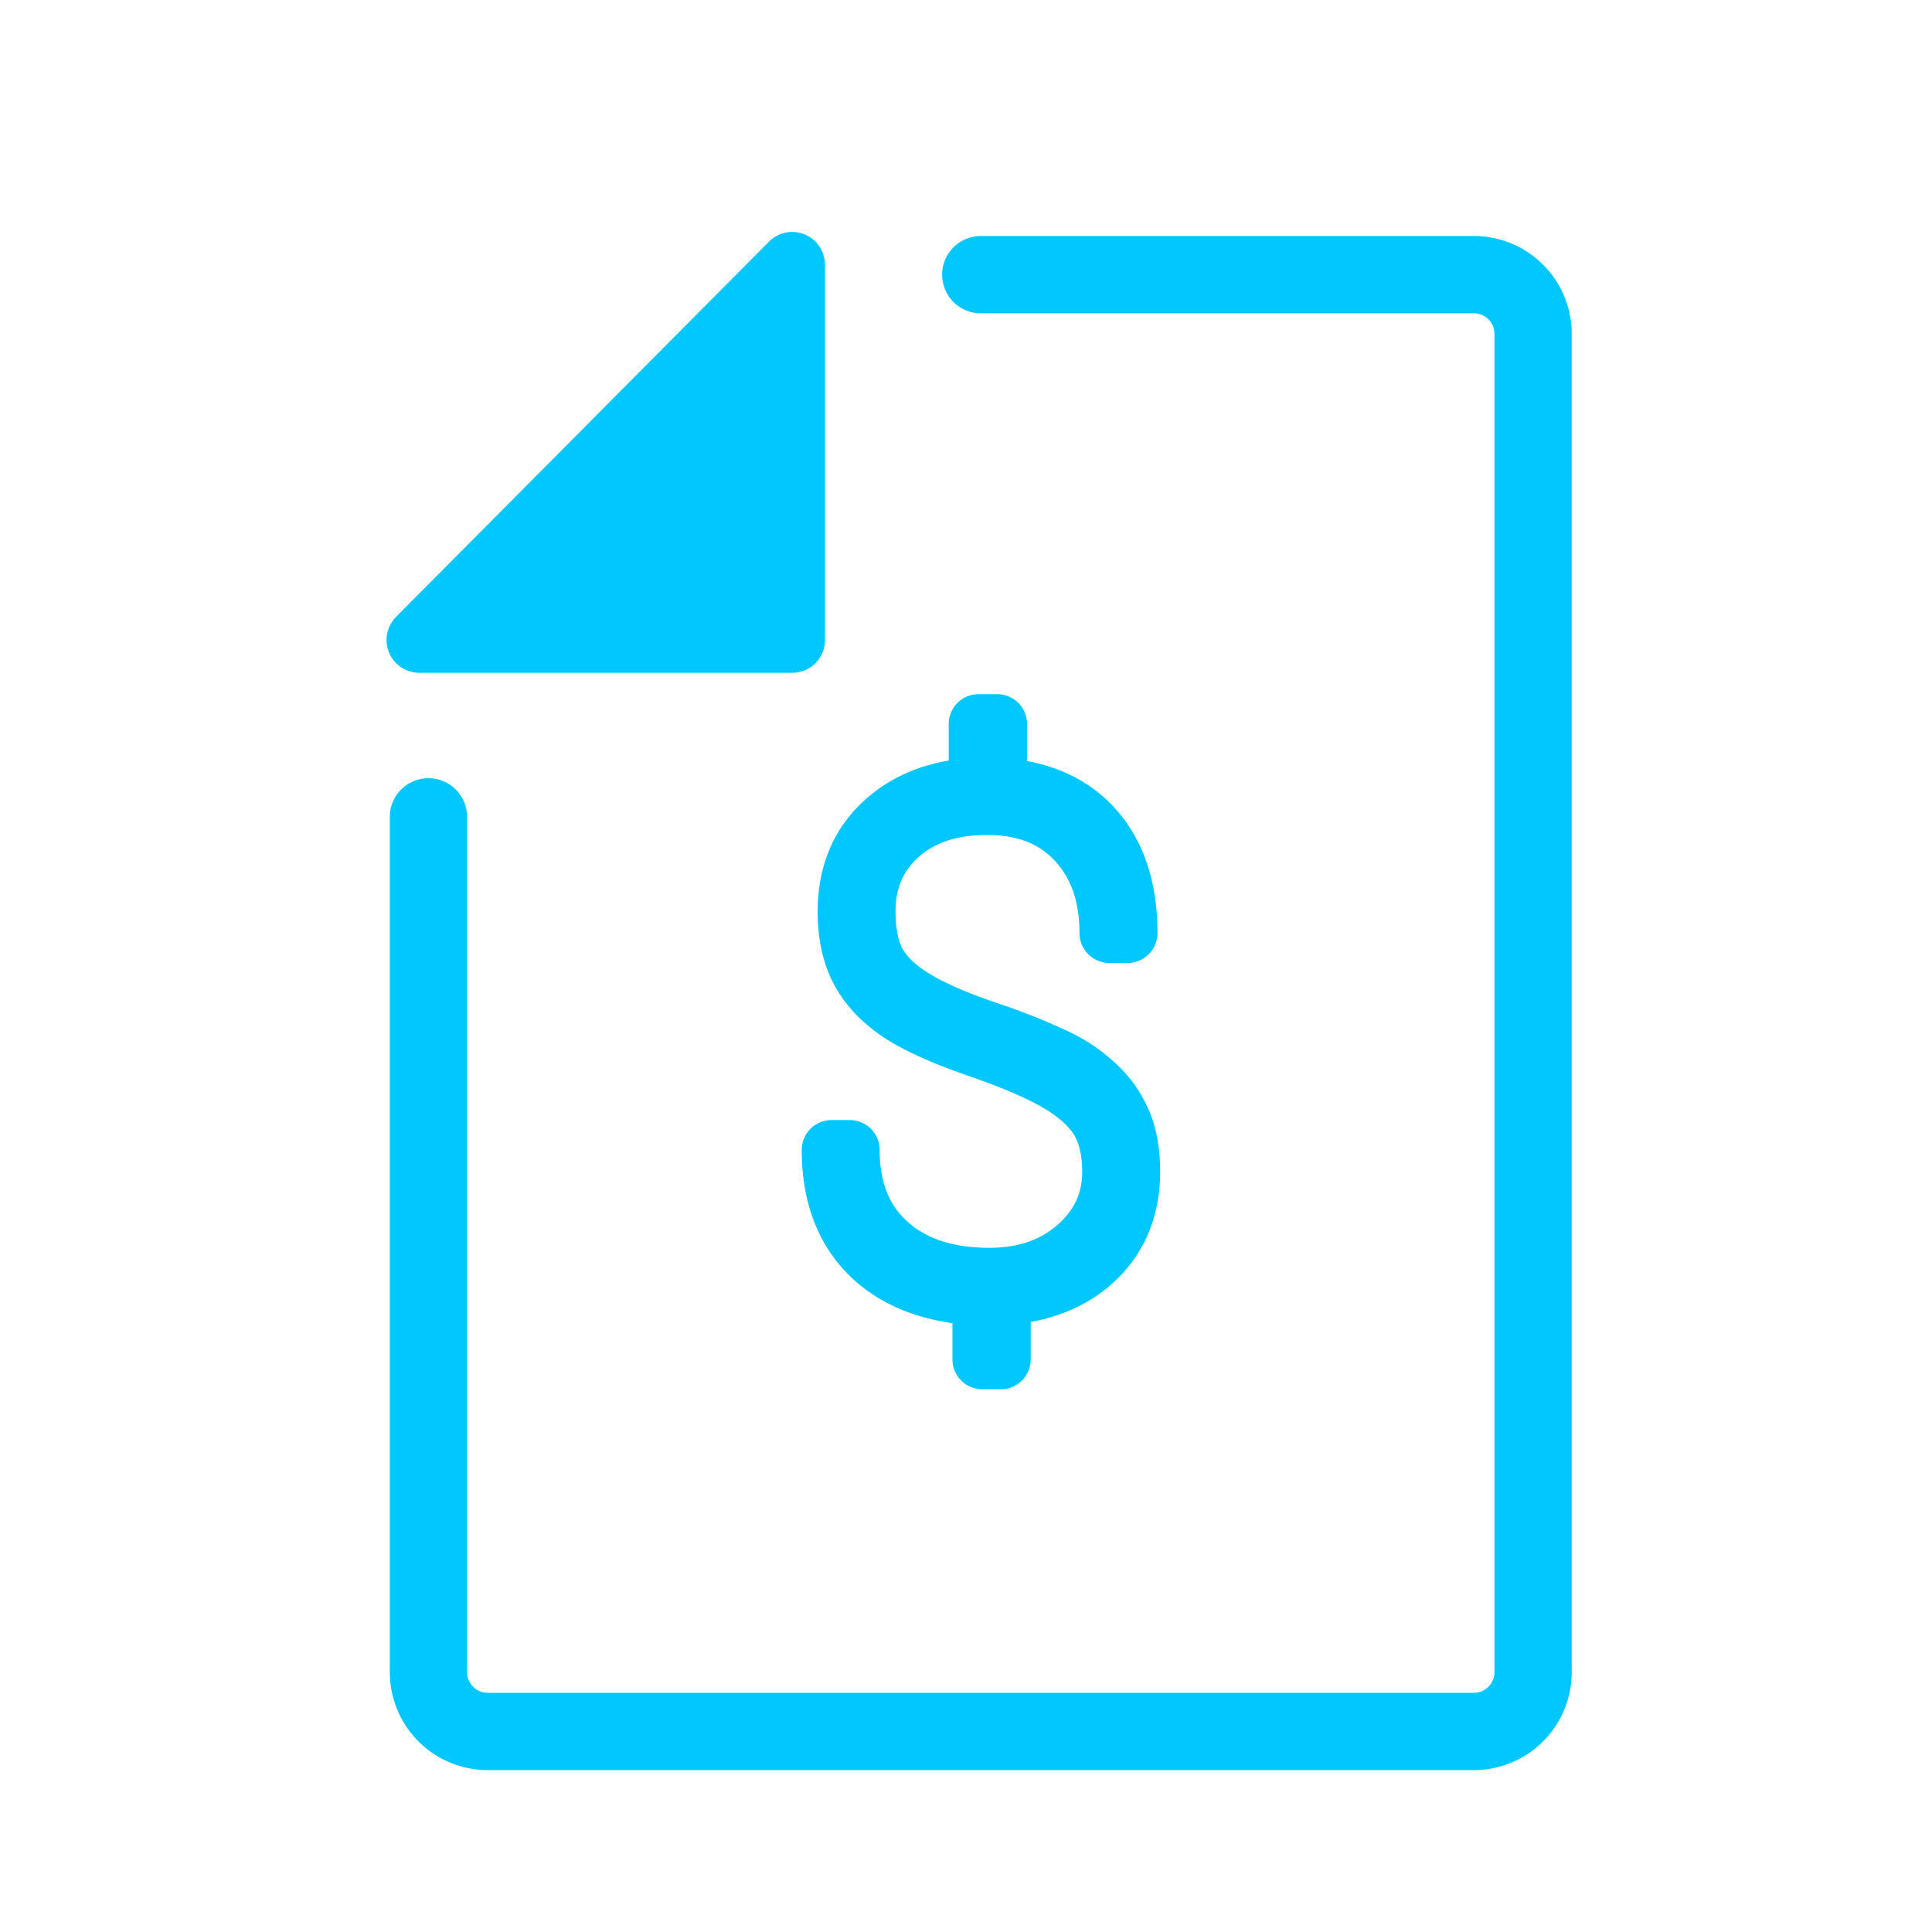 <svg xmlns="http://www.w3.org/2000/svg" width="25" height="25" viewBox="0 0 25 25">
    <g fill="none" fill-rule="evenodd">
        <path stroke="#00C8FF" stroke-linecap="round" stroke-linejoin="round" d="M12.691 3.554h6.381c.423 0 .766.343.766.766v17.319a.767.767 0 0 1-.766.766H6.311a.767.767 0 0 1-.767-.766V10.57"/>
        <path fill="#00C8FF" d="M5.423 8.706h4.83a.422.422 0 0 0 .422-.423v-4.86a.424.424 0 0 0-.723-.298l-4.83 4.86a.425.425 0 0 0 .3.721"/>
        <path stroke="#00C8FF" stroke-linecap="round" stroke-linejoin="round" stroke-width=".771" d="M13.941 16.137c-.299.263-.678.395-1.138.395-.557 0-.997-.146-1.32-.439-.324-.292-.486-.697-.486-1.214h-.237c0 .577.17 1.03.51 1.36.34.33.82.506 1.44.53v.822h.242v-.827c.51-.029.917-.188 1.22-.476.303-.289.455-.666.455-1.132 0-.234-.035-.438-.103-.61a1.397 1.397 0 0 0-.315-.471 2.03 2.03 0 0 0-.531-.371 7.884 7.884 0 0 0-.923-.367c-.402-.138-.713-.275-.934-.411-.221-.136-.38-.288-.475-.455-.095-.167-.143-.394-.143-.681 0-.404.143-.734.429-.989.286-.255.666-.382 1.14-.382.49 0 .876.151 1.158.455.283.303.424.703.424 1.201h.238c0-.568-.147-1.017-.44-1.346-.293-.33-.709-.51-1.248-.539v-.822h-.242v.822c-.503.018-.912.17-1.226.46-.313.288-.47.671-.47 1.149 0 .293.054.542.16.747.107.205.272.384.495.538.223.154.57.312 1.04.475.47.162.825.317 1.065.463.24.146.41.306.512.48.1.174.151.395.151.66 0 .387-.149.711-.448.975z"/>
    </g>
</svg>
